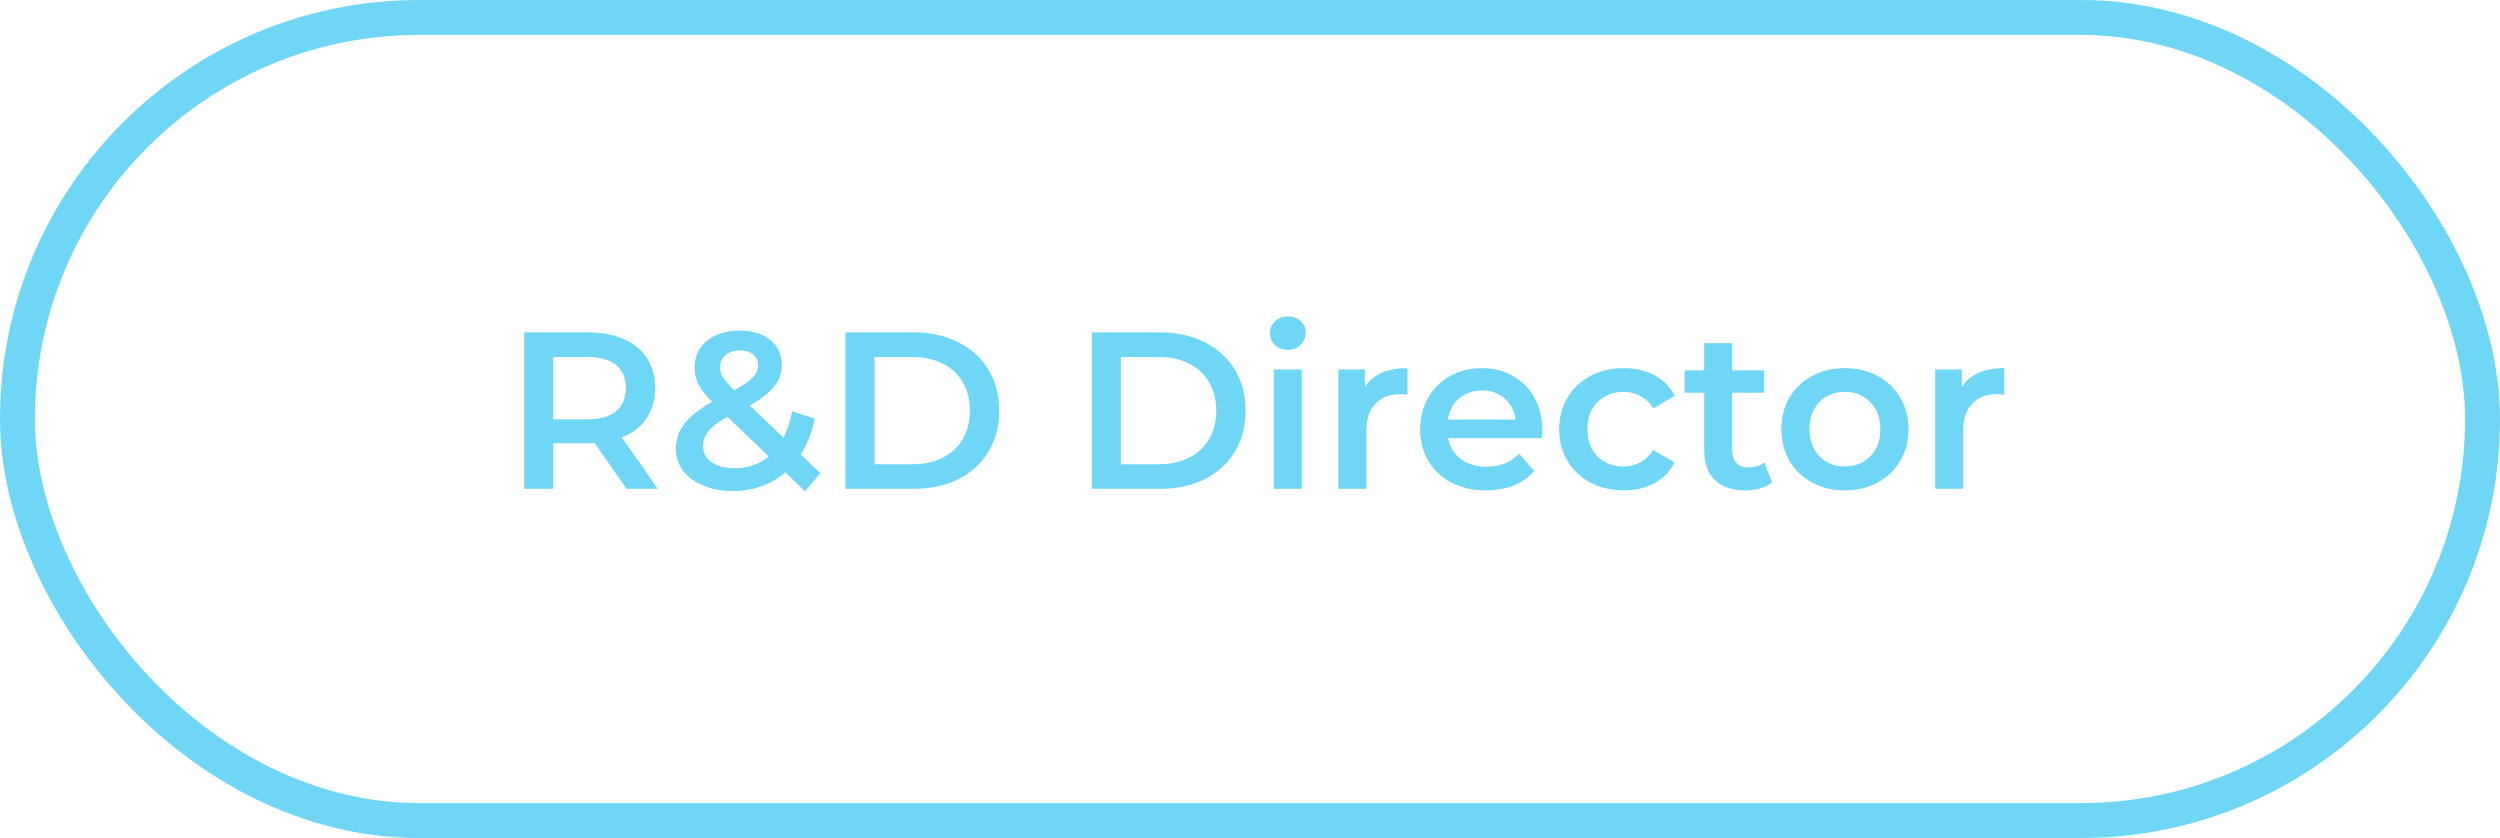<?xml version="1.0" encoding="UTF-8"?> <svg xmlns="http://www.w3.org/2000/svg" width="179" height="60" viewBox="0 0 179 60" fill="none"> <rect x="1.25" y="1.25" width="176.5" height="57.5" rx="28.75" stroke="#70D6F5" stroke-width="2.5"></rect> <path d="M44.863 35L42.575 31.72C42.479 31.731 42.335 31.736 42.143 31.736H39.615V35H37.535V23.8H42.143C43.114 23.8 43.957 23.96 44.671 24.28C45.397 24.6 45.951 25.059 46.335 25.656C46.719 26.253 46.911 26.963 46.911 27.784C46.911 28.627 46.703 29.352 46.287 29.96C45.882 30.568 45.295 31.021 44.527 31.32L47.103 35H44.863ZM44.815 27.784C44.815 27.069 44.581 26.52 44.111 26.136C43.642 25.752 42.954 25.56 42.047 25.56H39.615V30.024H42.047C42.954 30.024 43.642 29.832 44.111 29.448C44.581 29.053 44.815 28.499 44.815 27.784ZM57.638 35.176L56.23 33.816C55.185 34.712 53.932 35.16 52.47 35.16C51.692 35.16 50.993 35.032 50.374 34.776C49.756 34.52 49.27 34.168 48.918 33.72C48.566 33.261 48.39 32.744 48.39 32.168C48.39 31.475 48.593 30.867 48.998 30.344C49.404 29.811 50.065 29.288 50.982 28.776C50.534 28.328 50.214 27.912 50.022 27.528C49.83 27.133 49.734 26.728 49.734 26.312C49.734 25.523 50.028 24.888 50.614 24.408C51.212 23.917 52.001 23.672 52.982 23.672C53.889 23.672 54.614 23.896 55.158 24.344C55.702 24.781 55.974 25.379 55.974 26.136C55.974 26.712 55.793 27.224 55.43 27.672C55.078 28.12 54.497 28.573 53.686 29.032L56.102 31.336C56.369 30.813 56.577 30.184 56.726 29.448L58.342 29.976C58.129 30.968 57.793 31.821 57.334 32.536L58.742 33.88L57.638 35.176ZM52.982 25.096C52.545 25.096 52.198 25.208 51.942 25.432C51.686 25.645 51.558 25.928 51.558 26.28C51.558 26.536 51.628 26.781 51.766 27.016C51.905 27.24 52.172 27.549 52.566 27.944C53.206 27.592 53.649 27.288 53.894 27.032C54.15 26.765 54.278 26.477 54.278 26.168C54.278 25.837 54.161 25.576 53.926 25.384C53.702 25.192 53.388 25.096 52.982 25.096ZM52.614 33.528C53.542 33.528 54.353 33.245 55.046 32.68L52.086 29.848C51.446 30.2 50.993 30.541 50.726 30.872C50.47 31.192 50.342 31.555 50.342 31.96C50.342 32.429 50.55 32.808 50.966 33.096C51.382 33.384 51.932 33.528 52.614 33.528ZM60.535 23.8H65.431C66.626 23.8 67.687 24.035 68.615 24.504C69.543 24.963 70.263 25.619 70.775 26.472C71.287 27.315 71.543 28.291 71.543 29.4C71.543 30.509 71.287 31.491 70.775 32.344C70.263 33.187 69.543 33.843 68.615 34.312C67.687 34.771 66.626 35 65.431 35H60.535V23.8ZM65.335 33.24C66.157 33.24 66.877 33.085 67.495 32.776C68.125 32.456 68.605 32.008 68.935 31.432C69.277 30.845 69.447 30.168 69.447 29.4C69.447 28.632 69.277 27.96 68.935 27.384C68.605 26.797 68.125 26.349 67.495 26.04C66.877 25.72 66.157 25.56 65.335 25.56H62.615V33.24H65.335ZM78.176 23.8H83.072C84.266 23.8 85.328 24.035 86.256 24.504C87.184 24.963 87.904 25.619 88.416 26.472C88.928 27.315 89.184 28.291 89.184 29.4C89.184 30.509 88.928 31.491 88.416 32.344C87.904 33.187 87.184 33.843 86.256 34.312C85.328 34.771 84.266 35 83.072 35H78.176V23.8ZM82.976 33.24C83.797 33.24 84.517 33.085 85.136 32.776C85.765 32.456 86.245 32.008 86.576 31.432C86.917 30.845 87.088 30.168 87.088 29.4C87.088 28.632 86.917 27.96 86.576 27.384C86.245 26.797 85.765 26.349 85.136 26.04C84.517 25.72 83.797 25.56 82.976 25.56H80.256V33.24H82.976ZM91.203 26.456H93.203V35H91.203V26.456ZM92.211 25.048C91.848 25.048 91.544 24.936 91.299 24.712C91.053 24.477 90.931 24.189 90.931 23.848C90.931 23.507 91.053 23.224 91.299 23C91.544 22.765 91.848 22.648 92.211 22.648C92.573 22.648 92.877 22.76 93.123 22.984C93.368 23.197 93.491 23.469 93.491 23.8C93.491 24.152 93.368 24.451 93.123 24.696C92.888 24.931 92.584 25.048 92.211 25.048ZM97.732 27.704C98.308 26.808 99.321 26.36 100.772 26.36V28.264C100.601 28.232 100.446 28.216 100.308 28.216C99.529 28.216 98.921 28.445 98.484 28.904C98.046 29.352 97.828 30.003 97.828 30.856V35H95.828V26.456H97.732V27.704ZM110.422 30.776C110.422 30.915 110.411 31.112 110.39 31.368H103.686C103.803 31.997 104.107 32.499 104.598 32.872C105.099 33.235 105.718 33.416 106.454 33.416C107.393 33.416 108.166 33.107 108.774 32.488L109.846 33.72C109.462 34.179 108.977 34.525 108.39 34.76C107.803 34.995 107.142 35.112 106.406 35.112C105.467 35.112 104.641 34.925 103.926 34.552C103.211 34.179 102.657 33.661 102.262 33C101.878 32.328 101.686 31.571 101.686 30.728C101.686 29.896 101.873 29.149 102.246 28.488C102.63 27.816 103.158 27.293 103.83 26.92C104.502 26.547 105.259 26.36 106.102 26.36C106.934 26.36 107.675 26.547 108.326 26.92C108.987 27.283 109.499 27.8 109.862 28.472C110.235 29.133 110.422 29.901 110.422 30.776ZM106.102 27.96C105.462 27.96 104.918 28.152 104.47 28.536C104.033 28.909 103.766 29.411 103.67 30.04H108.518C108.433 29.421 108.171 28.92 107.734 28.536C107.297 28.152 106.753 27.96 106.102 27.96ZM116.263 35.112C115.378 35.112 114.583 34.925 113.879 34.552C113.175 34.179 112.626 33.661 112.231 33C111.837 32.328 111.639 31.571 111.639 30.728C111.639 29.885 111.837 29.133 112.231 28.472C112.626 27.811 113.17 27.293 113.863 26.92C114.567 26.547 115.367 26.36 116.263 26.36C117.106 26.36 117.842 26.531 118.471 26.872C119.111 27.213 119.591 27.704 119.911 28.344L118.375 29.24C118.13 28.845 117.821 28.552 117.447 28.36C117.085 28.157 116.685 28.056 116.247 28.056C115.501 28.056 114.882 28.301 114.391 28.792C113.901 29.272 113.655 29.917 113.655 30.728C113.655 31.539 113.895 32.189 114.375 32.68C114.866 33.16 115.49 33.4 116.247 33.4C116.685 33.4 117.085 33.304 117.447 33.112C117.821 32.909 118.13 32.611 118.375 32.216L119.911 33.112C119.581 33.752 119.095 34.248 118.455 34.6C117.826 34.941 117.095 35.112 116.263 35.112ZM126.886 34.536C126.651 34.728 126.363 34.872 126.022 34.968C125.691 35.064 125.339 35.112 124.966 35.112C124.027 35.112 123.302 34.867 122.789 34.376C122.278 33.885 122.022 33.171 122.022 32.232V28.12H120.614V26.52H122.022V24.568H124.022V26.52H126.31V28.12H124.022V32.184C124.022 32.6 124.123 32.92 124.326 33.144C124.528 33.357 124.822 33.464 125.206 33.464C125.654 33.464 126.027 33.347 126.326 33.112L126.886 34.536ZM132.09 35.112C131.226 35.112 130.447 34.925 129.754 34.552C129.06 34.179 128.516 33.661 128.122 33C127.738 32.328 127.546 31.571 127.546 30.728C127.546 29.885 127.738 29.133 128.122 28.472C128.516 27.811 129.06 27.293 129.754 26.92C130.447 26.547 131.226 26.36 132.09 26.36C132.964 26.36 133.748 26.547 134.442 26.92C135.135 27.293 135.674 27.811 136.058 28.472C136.452 29.133 136.65 29.885 136.65 30.728C136.65 31.571 136.452 32.328 136.058 33C135.674 33.661 135.135 34.179 134.442 34.552C133.748 34.925 132.964 35.112 132.09 35.112ZM132.09 33.4C132.826 33.4 133.434 33.155 133.914 32.664C134.394 32.173 134.634 31.528 134.634 30.728C134.634 29.928 134.394 29.283 133.914 28.792C133.434 28.301 132.826 28.056 132.09 28.056C131.354 28.056 130.746 28.301 130.266 28.792C129.796 29.283 129.562 29.928 129.562 30.728C129.562 31.528 129.796 32.173 130.266 32.664C130.746 33.155 131.354 33.4 132.09 33.4ZM140.466 27.704C141.042 26.808 142.055 26.36 143.506 26.36V28.264C143.335 28.232 143.181 28.216 143.042 28.216C142.263 28.216 141.655 28.445 141.218 28.904C140.781 29.352 140.562 30.003 140.562 30.856V35H138.562V26.456H140.466V27.704Z" fill="#70D6F5"></path> </svg> 